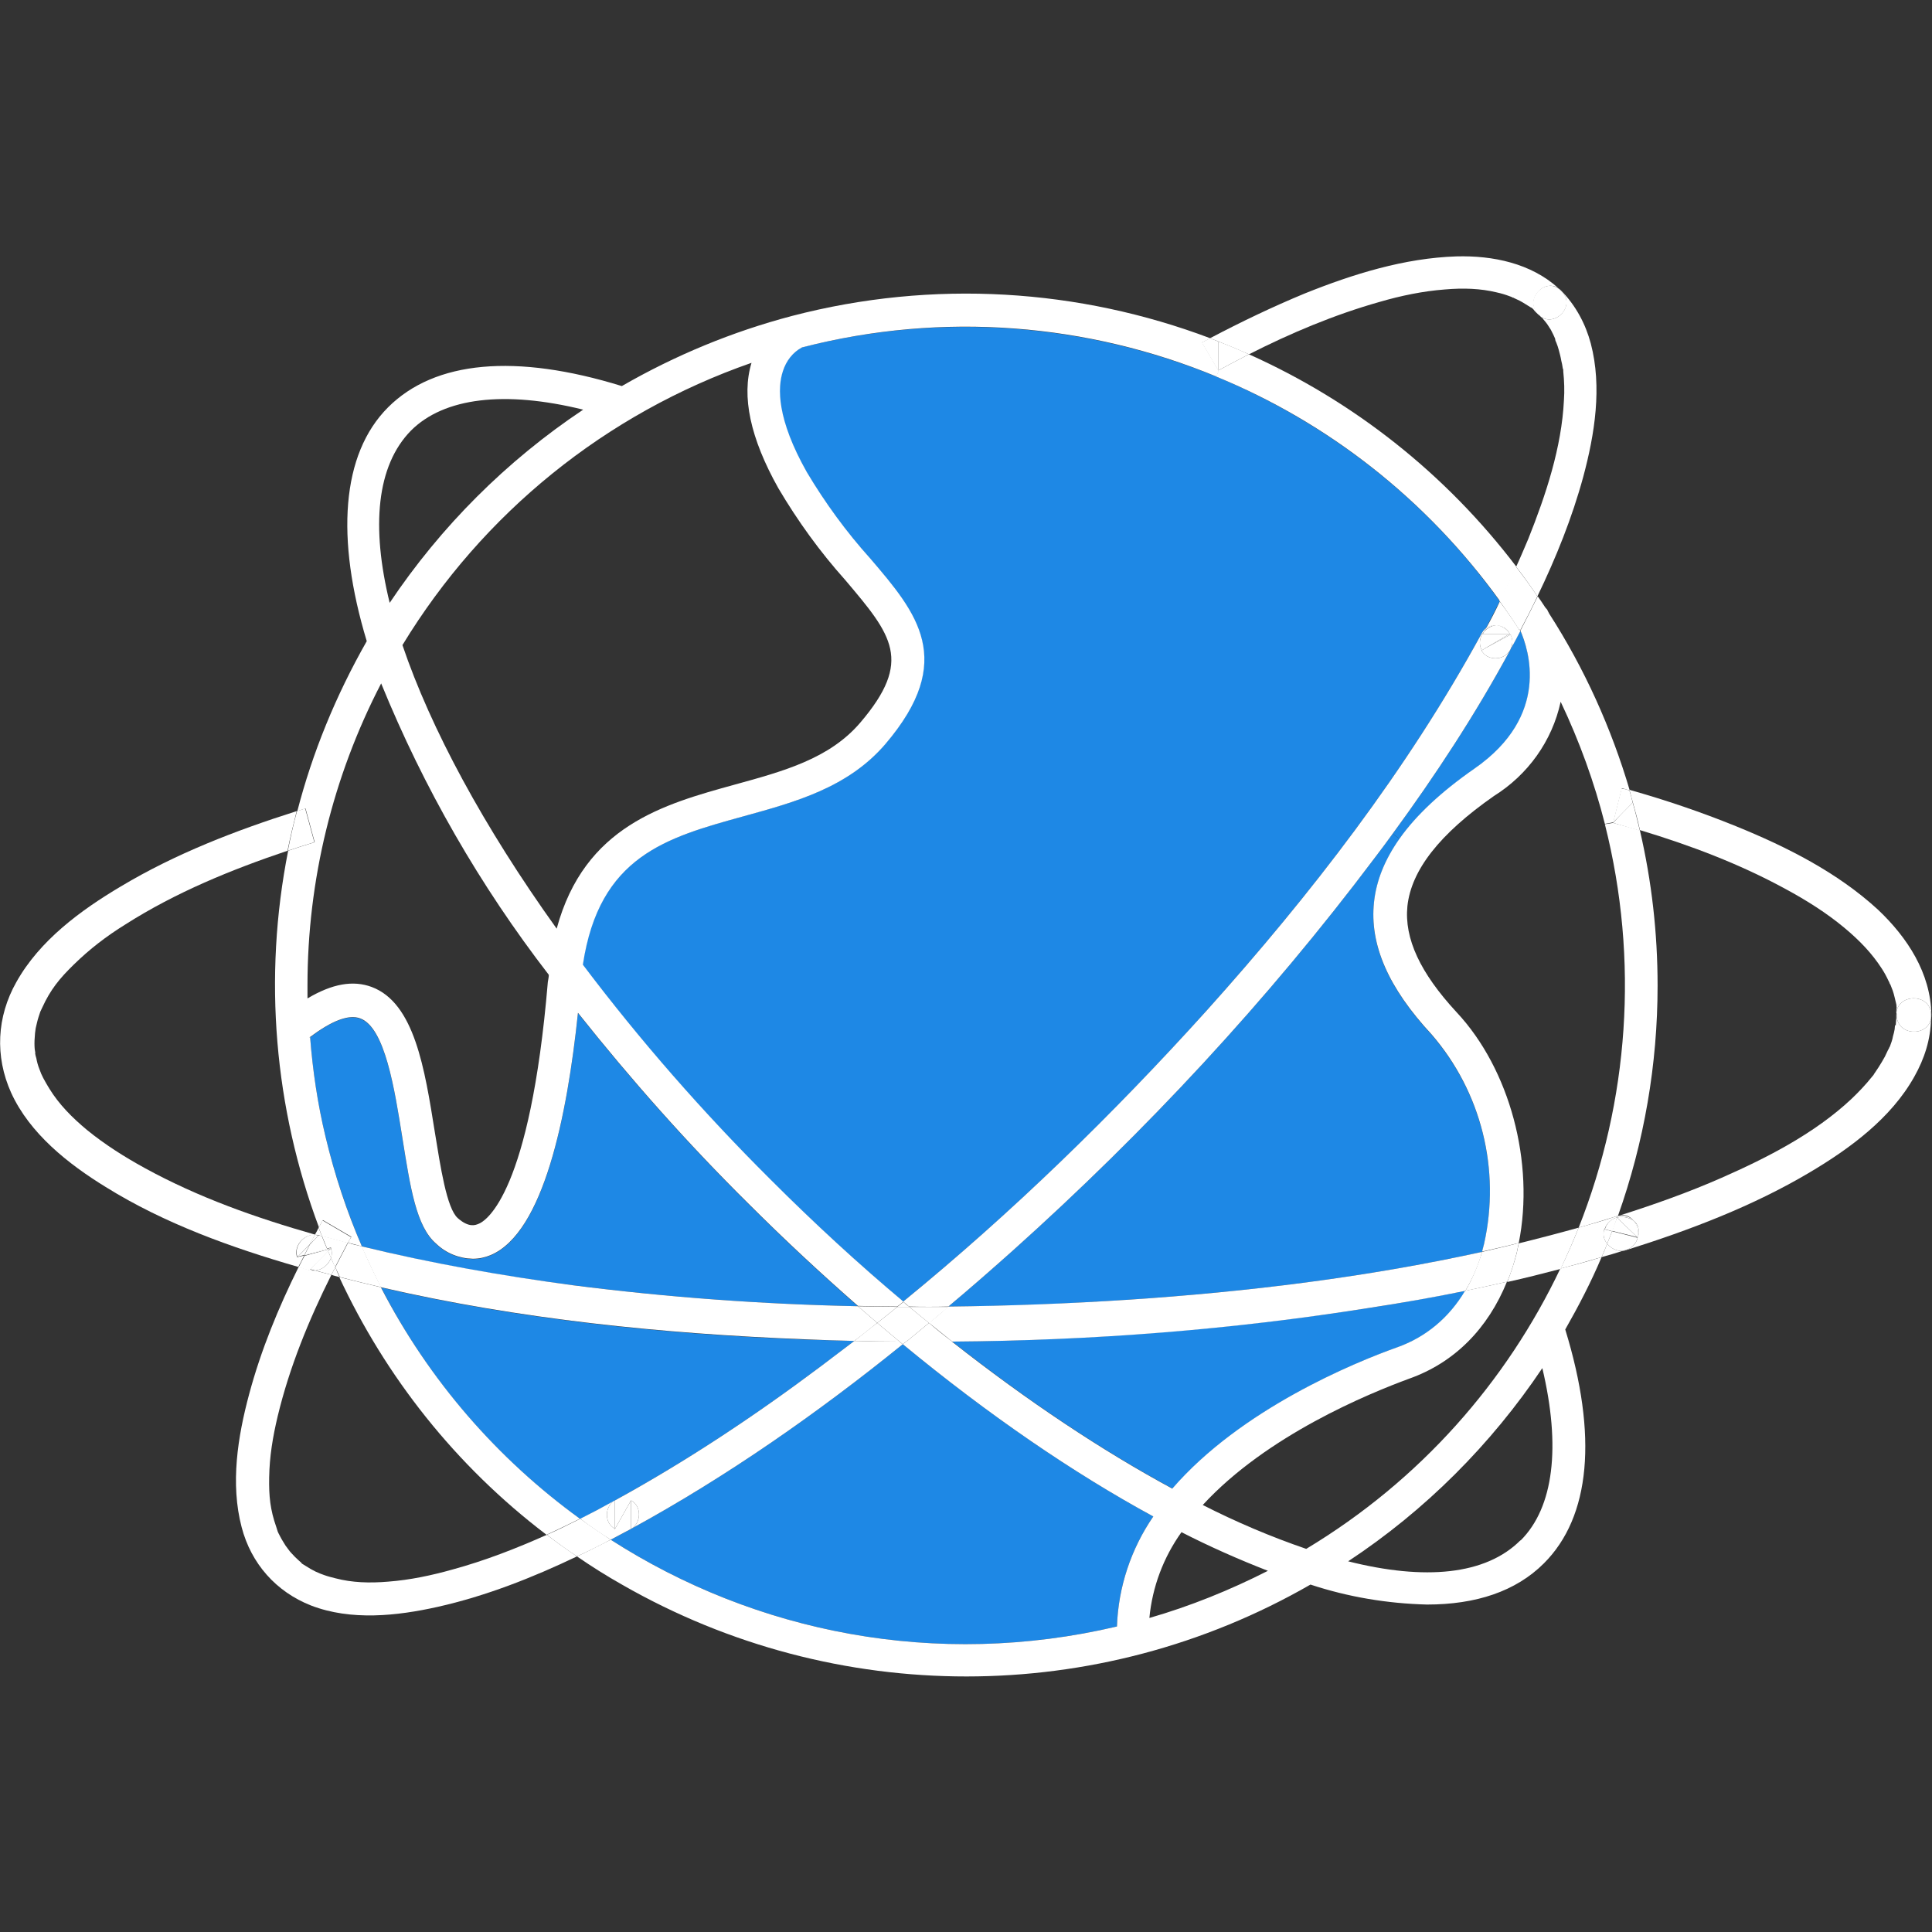<?xml version="1.0" encoding="utf-8"?>
<!-- Generator: Adobe Illustrator 21.1.0, SVG Export Plug-In . SVG Version: 6.00 Build 0)  -->
<svg version="1.1" id="Layer_1" xmlns="http://www.w3.org/2000/svg" xmlns:xlink="http://www.w3.org/1999/xlink" x="0px" y="0px"
	 viewBox="0 0 590 590" style="enable-background:new 0 0 590 590;" xml:space="preserve">
<rect x="0" y="0" width="590" height="590" fill="#333333" stroke="none"/>
<style type="text/css">
	.st0{fill:#1E88E5;}
	.st1{fill:#FFFFFF;}
</style>
<g id="XMLID_1_">
	<g>
		<path class="st0" d="M425.3,254.6c13.1-17.9,25.3-36.5,35.9-56.1c0.1-0.2,0.2-0.4,0.3-0.6c0,0,0,0,0,0c0.9-1.7,1.8-3.4,2.8-5.2
			c2.6,5.7,9.3,25.9-14,42.1c-10.2,7.1-17.8,14.2-22.9,21.4L425.3,254.6z"/>
		<path class="st0" d="M437.2,316c15.2,17.6,21.1,41.3,16,64c-0.2,0.8-0.4,1.5-0.6,2.3c-35.4,7.8-71.7,12.2-107.8,14.6
			c-18.3,1.2-36.8,2-55.2,2.1c6.7-5.6,13.2-11.3,19.7-17.1c40.5-36.3,77.8-76.4,110.5-119.9c1.8-2.4,3.7-4.9,5.5-7.4l2.1,1.6
			c-4.5,6.4-7.1,12.8-7.8,19.4C418.2,288.6,424,301.8,437.2,316z"/>
		<path class="st0" d="M447.5,394.2c-4.9,8.2-11.9,14.1-20.6,17.2c-13.2,4.7-47.8,18.9-68.8,43.2c-21.3-11.5-44.2-26.7-67.3-44.9
			c42.7-0.4,85.3-3.7,127.4-10.3C428,397.9,437.8,396.1,447.5,394.2z"/>
		<path class="st0" d="M352.2,463.1c-6.8,9.9-10.7,21.6-11.1,33.6c-55.2,13-110.4,1.9-154.6-26.5c2.1-1.1,4.2-2.2,6.2-3.3
			c29.3-16,56.9-35.3,83-56.4C302,432.2,327.9,449.9,352.2,463.1z"/>
		<path class="st0" d="M260.9,409.5c-3.4,2.6-6.8,5.2-10.3,7.8c-20,15-40.9,28.9-62.8,40.9c-0.2,0.1-0.3,0.2-0.4,0.3
			c-3.4,1.8-6.8,3.6-10.2,5.4c-25.1-18.2-46.2-42.2-60.8-70.7c42.4,9.8,86.1,14.2,129.5,15.9C250.8,409.2,255.8,409.4,260.9,409.5z"
			/>
		<path class="st0" d="M228.5,367.6c11.1,11.1,22.3,21.5,33.5,31.3c-29.1-0.6-58.1-2.7-86.9-6.4c-21.7-2.8-43.4-6.6-64.6-11.9
			c-4.6-10.7-8.3-21.9-11.1-33.5c-2.4-10-3.9-20.1-4.7-30.3c6.6-5.1,11.8-7,15.3-5.7c7.6,2.8,10.5,21.6,12.9,36.6s4.2,27,10.3,32.2
			c3,2.9,7,4.5,11.2,4.6c1.9,0,3.7-0.4,5.4-1.1c16.2-6.8,23.4-42.4,26.7-74C192.7,329.8,210,349.3,228.5,367.6z"/>
		<path class="st0" d="M458,183.6c-1.4,2.8-2.8,5.5-4.2,8.2c-0.5,0.4-0.9,0.9-1.3,1.6c-22.8,41.8-52.3,79.9-84,115.2
			c-28.6,31.8-59.5,61.8-92.7,88.9c-13.6-11.5-27.3-24-40.6-37.3c-20.6-20.5-39.8-42.4-57.3-65.6c5-33.2,25.5-38.8,49-45.3
			c16-4.4,32-8.8,43.4-22.1c21.8-25.6,9.6-40-4.6-56.6c-7.3-8.1-13.8-17-19.4-26.4c-9.2-16.3-9-25.8-7.3-30.9c1-3.1,3-5.7,5.8-7.2
			c43.1-11,87.4-7.2,126.6,8.9C405.4,129.1,435.7,152.5,458,183.6z"/>
		<path class="st1" d="M589.7,309.9c0,0.4,0,0.8,0,1.2c-1.1,5.6-10.4,5.3-10.5-1.1c0-0.2,0-0.5-0.1-0.7
			C579.8,303.2,589.7,303.4,589.7,309.9z"/>
		<path class="st1" d="M589.8,309.8c0,0.5,0,0.9-0.1,1.3c0-0.4,0-0.8,0-1.2c0-6.5-9.9-6.7-10.6-0.6c0-0.6,0-1.1,0.1-1.6
			c0-0.2-0.1-0.5-0.1-0.8c0,0.1,0,0.2,0.1,0.3c0-0.1,0-0.2-0.1-0.5c-0.4-1.5-0.6-2.8-1.1-4.2c-0.2-0.6-0.5-1.2-0.7-1.8
			c-0.1-0.2-0.1-0.3-0.1-0.3c0,0.1,0.1,0.4-0.1,0c-0.1-0.3-0.2-0.6-0.4-0.9c-0.6-1.3-1.3-2.6-2.1-3.8c-2.9-4.5-6.7-8.5-11.4-12.4
			c-5.4-4.5-11.6-8.4-17.9-11.8c-14.1-7.7-29.2-13.4-44.5-18c-0.6-2.9-1.4-5.7-2.2-8.6c-0.3-1.2-0.7-2.4-1-3.7
			c11,3.1,21.9,6.8,32.5,11.1c15.5,6.3,31,14.1,43.4,25.5C582.5,286.3,589.6,297.2,589.8,309.8z"/>
		<path class="st1" d="M579.1,306.8c0.1,0.2,0.1,0.4,0.1,0.5c0-0.1,0-0.2-0.1-0.3v0C579.1,306.9,579.1,306.8,579.1,306.8z"/>
		<path class="st1" d="M500.8,253.6c3.6,15.5,5.4,31.3,5.4,47.4c0,24-4.1,47.8-12.1,70.3c-0.1,0-0.2,0.1-0.4,0.1
			c-3.9,1.2-7.7,2.4-11.6,3.5c15.3-38.6,18.5-81.7,8-123.2l2.5-0.4C495.3,252,498.1,252.8,500.8,253.6z"/>
		<path class="st1" d="M578.9,313.2c0,0.5,0.1-0.9,0.1-1.2c0.1-0.7,0.1-1.3,0.1-1.9c0-0.3,0-0.5,0-0.8c0,0.2,0,0.5,0.1,0.7
			c0.1,6.4,9.4,6.7,10.5,1.1c-0.1,6.3-2,12.2-5.1,17.7c-7.1,12.7-19.6,21.9-31.9,29.2c-17.5,10.4-36.8,17.7-56.2,23.8
			c-0.3,0.1-0.7,0.2-1,0.2c0.3-0.1,0.7-0.2,1-0.3c2.1-0.6,3.2-2.1,3.6-3.7l0.1,0c0,0-0.1,0-0.1-0.1c0,0,0,0,0-0.1l0.1,0
			c0.7-2.2,0-4-1.4-5.1c-0.9-1.1-2.2-1.8-3.9-1.6c10.4-3.3,20.8-7,30.8-11.4c14.1-6.2,28.5-13.6,39.7-24.1c2.2-2.1,4.4-4.4,6.3-6.8
			c0.3-0.3,0.5-0.6,0.7-0.9c-0.5,0.6,0-0.1,0.1-0.2c0.4-0.6,0.8-1.2,1.2-1.8c0.7-1.1,1.3-2.1,1.9-3.2c0.3-0.7,0.7-1.4,1-2.1
			c0.1-0.1,0.3-0.5,0.4-0.8c0,0,0-0.1,0.1-0.1c0.4-1.1,0.8-2.1,1-3.3c0.2-0.7,0.4-1.4,0.5-2.1c0-0.3,0.1-1.3,0.2-1.3
			C578.9,313.1,578.9,313.1,578.9,313.2z"/>
		<path class="st1" d="M500.1,377.9c0.4-1.8-0.1-3.7-1.3-5.1c1.4,1.1,2.2,2.9,1.4,5.1L500.1,377.9z"/>
		<path class="st1" d="M498.9,372.8c1.2,1.3,1.6,3.3,1.3,5.1l-0.1,0c-2.1-2-4.1-3.9-6.2-6c0,0,0-0.1,0-0.1
			C495.6,371.4,497.5,371.8,498.9,372.8z"/>
		<path class="st1" d="M500.1,377.9C500.1,377.9,500.1,377.9,500.1,377.9c0,0-0.1,0-0.1,0L500.1,377.9z"/>
		<path class="st1" d="M500.1,377.9C500.1,378,500.1,378,500.1,377.9l-7.8-1.9c0,0,0,0,0,0l7.7,1.9
			C500.1,377.9,500.1,377.9,500.1,377.9z"/>
		<path class="st1" d="M492.3,376l7.8,2c-0.4,1.6-1.5,3.1-3.6,3.7c-0.3,0.1-0.7,0.2-1,0.3c-1.8,0.1-3.6-0.8-4.7-2.2
			C491.3,378.6,491.8,377.3,492.3,376z"/>
		<path class="st1" d="M500,377.8l-7.7-1.9c0.5-1.4,1-2.7,1.5-4.1C495.9,373.9,498,375.9,500,377.8z"/>
		<path class="st1" d="M498.6,245.1c0.8,2.8,1.5,5.7,2.2,8.6c-2.7-0.8-5.5-1.6-8.2-2.4C494.6,249.1,496.6,247.1,498.6,245.1z"/>
		<path class="st1" d="M497.6,241.4c0.4,1.2,0.7,2.4,1,3.7l-6,6.1l2.6-10.4C496,240.9,496.8,241.1,497.6,241.4z"/>
		<path class="st1" d="M490.1,251.6c-3.2-12.6-7.7-25.1-13.5-37.3c-2.6,12-10,22.3-20.4,28.8c-16.6,11.6-25.2,22.6-26.4,33.6
			c-1,9.9,3.9,20.4,15,32.4c16.3,17.4,23.9,46,19,70.5c-3.7,0.9-7.5,1.8-11.2,2.6c0.2-0.7,0.4-1.5,0.6-2.3c5.1-22.7-0.8-46.4-16-64
			c-13.2-14.2-19-27.4-17.6-40.4c0.7-6.6,3.3-13,7.8-19.4c5.1-7.2,12.7-14.3,22.9-21.4c23.3-16.2,16.5-36.4,14-42.1
			c1.8-3.5,3.6-7,5.3-10.5c0.8,1.1,1.5,2.2,2.3,3.4c0.2,0.2,0.4,0.5,0.6,0.7c0,0,0.2,0.5,0.6,1.2c10.8,16.8,19,35,24.6,54
			c-0.8-0.2-1.6-0.5-2.4-0.7l-2.6,10.4l6-6.1c-2,2.1-4,4.1-6,6.1L490.1,251.6z"/>
		<path class="st1" d="M495,371.2c1.6-0.1,3,0.6,3.9,1.6c-1.3-1-3.2-1.4-5-1c0-0.1,0.1-0.2,0.1-0.3
			C494.3,371.4,494.7,371.3,495,371.2z"/>
		<path class="st1" d="M490.8,379.8c1.1,1.4,2.9,2.3,4.7,2.2c-2.1,0.7-4.2,1.3-6.4,1.9C489.7,382.6,490.3,381.2,490.8,379.8z"/>
		<path class="st1" d="M495,371.2c-0.3,0.1-0.7,0.2-1,0.3c0,0,0-0.1,0.1-0.2C494.4,371.2,494.7,371.2,495,371.2z"/>
		<path class="st1" d="M493.6,371.6c0.1,0,0.3-0.1,0.4-0.1c0,0.1-0.1,0.2-0.1,0.3c0,0-0.1,0-0.1,0
			C493.7,371.7,493.7,371.7,493.6,371.6z"/>
		<path class="st1" d="M493.9,371.8c0,0,0,0.1,0,0.1c0,0,0,0-0.1-0.1C493.8,371.8,493.9,371.8,493.9,371.8z"/>
		<path class="st1" d="M493.8,371.8C493.8,371.8,493.8,371.8,493.8,371.8c-0.4,1.5-0.9,2.8-1.4,4.2l-2.3-0.6
			C490.7,373.4,492.1,372.2,493.8,371.8z"/>
		<path class="st1" d="M489.9,375.4l2.4,0.6c-0.5,1.3-1,2.6-1.5,3.8C489.8,378.6,489.4,377,489.9,375.4z"/>
		<path class="st1" d="M482.1,374.9c3.9-1.1,7.8-2.2,11.6-3.5c0.1,0,0.2-0.1,0.4-0.1c0,0.1,0,0.1-0.1,0.2c-0.1,0-0.3,0.1-0.4,0.1
			c0.1,0.1,0.1,0.1,0.2,0.2c-1.6,0.4-3.1,1.6-3.8,3.6l2.3,0.6c0,0,0,0,0,0l-2.4-0.6c-0.5,1.6-0.1,3.2,0.9,4.4
			c-0.5,1.4-1.1,2.7-1.7,4.1c-4.1,1.2-8.3,2.4-12.5,3.5C478.6,383.3,480.4,379.1,482.1,374.9z"/>
		<path class="st1" d="M489.1,383.9c-3.2,7.6-7,14.9-11.1,22.1c10,32.5,7.7,57.2-6.5,71.4c-8.6,8.6-20.8,12.6-35.7,12.6
			c-12.1-0.3-24.1-2.3-35.6-6.1c-65,37.4-145,37.4-210.1,0.1c-4.8-2.7-9.4-5.6-13.9-8.7c3.5-1.6,6.9-3.4,10.3-5.1
			c44.2,28.4,99.4,39.5,154.6,26.5c0.4-12,4.3-23.7,11.1-33.6c-24.3-13.2-50.2-30.9-76.5-52.6c0.3-0.3,0.7-0.5,1-0.8
			c4.7,0,9.4,0,14,0c23.1,18.2,46,33.4,67.3,44.9c21-24.3,55.6-38.5,68.8-43.2c8.7-3.1,15.8-9.1,20.6-17.2c4.3-0.9,8.6-1.8,12.8-2.8
			c-5.8,14.3-16,24.7-29.8,29.6c-12.5,4.6-43.5,17.3-63.1,38.6c10.2,5.2,20.8,9.7,31.6,13.4c34.9-21,61.2-51.1,77.6-85.6
			C480.8,386.3,485,385.2,489.1,383.9z M464.4,470.4c10.1-10.1,12.3-28.6,6.6-52.6c-15.7,23.4-35.8,43.5-59.3,59
			c23.4,5.9,42,4.2,52.6-6.4H464.4z M351,494.1c12.5-3.6,24.6-8.5,36.2-14.4c-9-3.5-17.8-7.4-26.4-11.8
			C355.3,475.6,351.9,484.6,351,494.1z"/>
		<path class="st1" d="M476.9,89c4.4,4.3-1.8,10.9-6.4,7.7c-0.2-0.3-0.5-0.6-0.8-0.8c-4.3-4.3,1.6-10.8,6.1-7.9
			C476.2,88.3,476.6,88.7,476.9,89z"/>
		<path class="st1" d="M482.1,374.9c-1.7,4.2-3.5,8.4-5.5,12.6c-5.4,1.4-10.8,2.8-16.3,4c1.1-2.8,2.1-5.8,2.9-8.9
			c0.2-0.9,0.4-1.9,0.6-2.9C469.9,378.2,476,376.6,482.1,374.9z"/>
		<path class="st1" d="M471.8,98.1C471.8,98.1,471.8,98.1,471.8,98.1C471.7,98,471.8,98,471.8,98.1z M470.5,96.7
			c4.6,3.2,10.7-3.4,6.4-7.7c-0.3-0.3-0.7-0.7-1-1c0.3,0.2,0.6,0.5,0.9,0.8c4.4,4.5,7.4,10.1,9,16.1c3.5,13.3,1.2,27.7-2.3,40.7
			c-3.4,12.5-8.3,24.7-14,36.5c-2.1-3.1-4.2-6.1-6.5-9c1.3-2.8,2.5-5.7,3.7-8.5c5.4-13.5,10.2-28,10.9-42.4c0.2-2.9,0.1-5.8-0.2-8.7
			c0-0.4,0-0.7-0.1-1.1c0,0.8-0.1-0.1-0.1-0.2c-0.1-0.6-0.2-1.3-0.4-2c-0.2-1.2-0.5-2.3-0.8-3.4c-0.2-0.7-0.4-1.4-0.7-2.1
			c-0.1-0.2-0.4-0.9-0.4-1.1c0,0,0,0.1,0.1,0.1c-0.4-1.1-0.9-2-1.4-3c-0.3-0.5-0.7-1.1-1.1-1.7c-0.1-0.1-0.5-0.7-0.7-0.9
			c0,0-0.7-0.8-0.8-1C470.9,97.1,470.7,96.9,470.5,96.7z"/>
		<path class="st1" d="M471.8,98.1C471.8,98.1,471.8,98.1,471.8,98.1C471.8,98,471.7,98,471.8,98.1z"/>
		<path class="st1" d="M467.9,94.2C467.9,94.2,467.9,94.2,467.9,94.2C467.9,94.2,467.9,94.2,467.9,94.2z"/>
		<path class="st1" d="M469.5,182.1c-1.7,3.6-3.5,7.1-5.3,10.5c-0.1-0.1-0.1-0.2-0.2-0.4l-0.1,0.1c-1.9-3-3.9-5.9-6-8.8
			c1.8-3.5,3.4-7,5-10.5C465.3,176.1,467.5,179.1,469.5,182.1z"/>
		<path class="st1" d="M463.8,379.6c-0.2,1-0.4,1.9-0.6,2.9c-0.8,3.1-1.7,6.1-2.9,8.9c-4.3,1-8.5,1.9-12.8,2.8
			c2.1-3.6,3.8-7.6,5.1-11.9C456.3,381.4,460.1,380.6,463.8,379.6z"/>
		<path class="st1" d="M464,192.4l0.1-0.1c0,0.1,0.1,0.2,0.2,0.4c-0.9,1.7-1.8,3.5-2.8,5.2c0.6-1.5,0.4-2.9-0.2-4l0.2-0.1
			c-0.1,0-0.2,0-0.3,0c0-0.1-0.1-0.1-0.1-0.2c-0.9-1.9-2.5-2.6-4.1-2.6c-1.1-0.1-2.3,0.1-3.2,0.9c1.5-2.7,2.9-5.4,4.2-8.2
			C460.1,186.5,462.1,189.4,464,192.4z"/>
		<path class="st1" d="M462,90.8c0,0,0.1,0,0.1,0.1C462.1,90.9,462,90.9,462,90.8z M462,90.9c-0.3-0.2-0.6-0.3-0.9-0.4
			c-1.3-0.5-2.6-0.9-4-1.2c-4.9-1.2-10.2-1.4-15.9-0.9c-6.6,0.5-13.4,1.9-19.9,3.8c-13.8,3.9-27.1,9.5-39.9,16
			c-3.1-1.4-6.2-2.7-9.3-3.9c-0.9-0.4-1.8-0.7-2.6-1c9.5-5,19.1-9.6,29-13.7c14.7-5.9,30.4-10.8,46.3-11.3
			c11.1-0.3,22.7,2.1,31.1,9.7c-4.5-2.9-10.4,3.6-6.1,7.9c0.2,0.2,0.5,0.5,0.8,0.8c-0.3-0.2-0.5-0.4-0.8-0.6c-0.5-0.5-1.1-1-1.5-1.6
			c-0.2-0.2-0.4-0.4-0.7-0.6c0.1,0.1,0.2,0.2,0.3,0.2c-0.1-0.1-0.3-0.2-0.4-0.2c-1.2-0.7-2.3-1.5-3.5-2.1c-0.6-0.3-1.1-0.5-1.7-0.8
			c0,0-0.1,0-0.1-0.1c0,0,0,0,0,0c0,0,0,0,0,0c0,0,0,0,0,0v0C462.2,90.9,462.1,90.9,462,90.9z"/>
		<path class="st1" d="M462.2,90.9C462.1,90.9,462.1,90.9,462.2,90.9C462.1,90.9,462.2,90.9,462.2,90.9z"/>
		<path class="st1" d="M462.1,90.9c-0.1,0-0.1-0.1-0.1-0.1C462,90.9,462.1,90.9,462.1,90.9z"/>
		<path class="st1" d="M461.2,193.7c0,0,0.1,0.1,0.1,0.1l-7.8,4.2l7.3-4.3C460.9,193.7,461.1,193.7,461.2,193.7z"/>
		<path class="st1" d="M461.2,193.7c-0.1,0-0.3,0-0.4,0l0.3-0.2C461.1,193.6,461.2,193.6,461.2,193.7z"/>
		<path class="st1" d="M461.1,193.5l-0.3,0.2c-2.7,0-5.3,0-8,0c0.2-0.3,0.3-0.6,0.5-0.9c1-1.1,2.4-1.8,3.8-1.9
			C458.6,191.1,460.2,192.1,461.1,193.5z"/>
		<path class="st1" d="M460.8,193.7l-7.3,4.3l-1,0.6c-1.1-2.2-0.5-4.3,0.8-5.8c-0.2,0.3-0.3,0.6-0.5,0.9
			C455.5,193.7,458.1,193.7,460.8,193.7z"/>
		<path class="st1" d="M463.1,173.1c-1.6,3.5-3.3,7-5,10.5c-22.4-31.1-52.6-54.6-86.7-68.6l0.7-1.7v-0.2c3.1-1.7,6.2-3.3,9.3-4.9
			C413.1,122.4,441.3,144.4,463.1,173.1z"/>
		<path class="st1" d="M457,190.9c1.6-0.1,3.1,0.7,4.1,2.6C460.2,192.1,458.6,191.1,457,190.9z"/>
		<path class="st1" d="M453.8,191.8c1-0.8,2.1-1,3.2-0.9c-1.4,0.1-2.8,0.8-3.8,1.9C453.5,192.5,453.6,192.2,453.8,191.8z"/>
		<path class="st1" d="M452.5,198.6l1-0.6L452.5,198.6C452.5,198.6,452.5,198.6,452.5,198.6z"/>
		<path class="st1" d="M461.1,198.6c-1.8,3.2-7,3.3-8.7,0l0.1,0c0,0,0,0,0,0l1-0.6l7.8-4.2c0.6,1.1,0.8,2.5,0.2,4c0,0,0,0,0,0
			C461.4,198.1,461.2,198.4,461.1,198.6z"/>
		<path class="st1" d="M461.2,198.5c-10.6,19.6-22.8,38.2-35.9,56.1c-1.8,2.5-3.6,4.9-5.5,7.4c-32.7,43.5-70,83.6-110.5,119.9
			c-6.5,5.8-13,11.5-19.7,17.1c-4,0.1-8,0.1-12,0c-0.6-0.5-1.2-1-1.8-1.5c33.2-27.1,64.1-57.2,92.7-88.9
			c31.7-35.3,61.2-73.4,84-115.2c0.4-0.7,0.8-1.2,1.3-1.6c-0.2,0.3-0.3,0.6-0.5,1c-1.3,1.4-1.9,3.6-0.8,5.8l-0.1,0
			c1.7,3.3,6.9,3.2,8.7,0c0.1-0.2,0.3-0.5,0.4-0.7C461.4,198.1,461.3,198.3,461.2,198.5z"/>
		<path class="st1" d="M452.6,382.3c-1.2,4.4-3,8.3-5.1,11.9c-9.7,2-19.5,3.7-29.3,5.2c-42.1,6.7-84.8,10-127.4,10.3
			c-2.4-1.9-4.7-3.8-7.1-5.7c2-1.6,4-3.3,5.9-5c18.4-0.2,36.8-0.9,55.2-2.1C380.9,394.5,417.1,390.1,452.6,382.3z"/>
		<path class="st1" d="M381.4,108.2c-3.1,1.6-6.2,3.2-9.3,4.9c0-2.9,0-5.8,0-8.7l0-0.1C375.3,105.5,378.4,106.8,381.4,108.2z"/>
		<path class="st1" d="M372.1,113.3l-5.1-8.7c0.8-0.4,1.7-0.9,2.5-1.3c0.9,0.3,1.8,0.7,2.6,1l0,0.1c0,2.9,0,5.8,0,8.7V113.3z"/>
		<path class="st1" d="M277.7,399.1c4,0,8,0,12,0c-2,1.7-4,3.3-5.9,5C281.7,402.4,279.7,400.8,277.7,399.1z"/>
		<path class="st1" d="M290.8,409.7c-4.7,0-9.4,0-14,0c2.3-1.9,4.6-3.8,6.9-5.7C286,406,288.4,407.9,290.8,409.7z"/>
		<path class="st1" d="M283.7,404c-2.3,1.9-4.6,3.8-6.9,5.7c-0.7,0-1.4,0-2.1,0c-2.3-1.9-4.5-3.8-6.8-5.7c2-1.6,4.1-3.2,6.1-4.9
			c1.2,0,2.5,0,3.7,0C279.7,400.8,281.7,402.4,283.7,404z"/>
		<path class="st1" d="M277.7,399.1c-1.2,0-2.5,0-3.7,0c0.6-0.5,1.3-1,1.9-1.5C276.4,398.1,277,398.6,277.7,399.1z"/>
		<path class="st1" d="M276.7,409.7c-0.3,0.3-0.7,0.5-1,0.8c-0.3-0.3-0.7-0.5-1-0.8C275.4,409.7,276,409.7,276.7,409.7z"/>
		<path class="st1" d="M274,399.1c-2,1.7-4.1,3.3-6.1,4.9c-2-1.7-3.9-3.4-5.9-5.1C266,399,270,399,274,399.1z"/>
		<path class="st1" d="M267.9,404c2.3,1.9,4.5,3.8,6.8,5.7c-4.6,0-9.2-0.1-13.8-0.2C263.2,407.7,265.5,405.8,267.9,404z"/>
		<path class="st1" d="M262,398.9c2,1.7,3.9,3.4,5.9,5.1c-2.3,1.8-4.6,3.7-7,5.5c-5-0.1-10-0.3-15.1-0.5
			c-43.4-1.7-87.1-6.1-129.5-15.9c-2.1-4.1-4-8.2-5.9-12.5c21.3,5.2,42.9,9,64.6,11.9C203.9,396.2,232.9,398.3,262,398.9z"/>
		<path class="st1" d="M192.7,458.2c3.3,1.7,3.2,6.9,0,8.7C192.7,464,192.7,461.1,192.7,458.2z"/>
		<path class="st1" d="M187.8,458.2c21.9-12,42.8-25.9,62.8-40.9c3.4-2.6,6.9-5.2,10.3-7.8c4.6,0.1,9.2,0.2,13.8,0.2
			c0.3,0.3,0.7,0.6,1,0.8c-26.1,21.1-53.7,40.4-83,56.4c3.2-1.8,3.3-7,0-8.7l-4.9,8.7c0,0-0.1,0-0.1,0c0-2.9,0-5.7,0-8.5
			c-0.1,0.1-0.2,0.1-0.3,0.2C187.5,458.4,187.6,458.3,187.8,458.2z"/>
		<path class="st1" d="M192.7,458.2l-4.9,8.7c0,0,0,0,0,0L192.7,458.2z"/>
		<path class="st1" d="M192.7,466.9c-2.1,1.1-4.1,2.2-6.2,3.3c-3.2-2-6.3-4.1-9.3-6.4c3.4-1.7,6.8-3.5,10.2-5.4
			c-2.8,2-2.8,6.7,0.3,8.4c0,0.1,0,0.1,0,0.2l0.1-0.1c0,0,0,0,0,0l4.9-8.7C192.7,461.1,192.7,464,192.7,466.9z"/>
		<path class="st1" d="M187.7,458.3c0,2.9,0,5.7,0,8.5c-3.1-1.7-3.1-6.4-0.3-8.4C187.5,458.4,187.6,458.4,187.7,458.3z"/>
		<path class="st1" d="M186.5,470.2c-3.4,1.8-6.8,3.5-10.3,5.1c-3.2-2.1-6.2-4.3-9.2-6.6c3.4-1.5,6.8-3.2,10.2-4.9
			C180.2,466,183.3,468.1,186.5,470.2z"/>
		<path class="st1" d="M116.3,393.1c14.7,28.5,35.7,52.5,60.8,70.7c-3.4,1.7-6.8,3.3-10.2,4.9c-27.9-21.2-49.2-48.4-63.3-78.7
			C107.9,391.1,112.1,392.1,116.3,393.1z"/>
		<path class="st1" d="M92.2,477.5C92.2,477.5,92.2,477.4,92.2,477.5c0.3,0.2,0.8,0.5,1.3,0.8c0.9,0.6,1.8,1.1,2.8,1.6
			c1.6,0.7,1.3,0.6,2.7,1.1c1.1,0.4,2.3,0.7,3.5,1c5,1.3,10.3,1.5,16.1,1c6.6-0.5,13.2-1.9,19.6-3.7c9.9-2.7,19.4-6.4,28.8-10.6
			c3,2.3,6.1,4.5,9.2,6.6c-13.6,6.5-27.8,12.1-42.5,15.4c-12.5,2.8-26.5,4.3-38.7-0.4c-10.7-4.2-18.3-12.8-21.2-23.9
			c-3.5-13.3-1.2-27.7,2.3-40.7c3.6-13.4,8.9-26.3,15.1-38.8c1.1,0.3,2.3,0.7,3.4,1c0.6,0.1,1.1,0.2,1.7,0.1
			c1.6,0.5,3.3,0.9,4.9,1.3c-6.9,13.8-12.8,28.2-16.4,43.2c-1.5,6.3-2.5,12.3-2.6,18.7c-0.1,5.7,0.3,9.8,2.2,15.2
			c0.5,1.5,0.2,1,1.1,2.7c0.5,1,1.1,1.9,1.7,2.9c0.2,0.2,1,1.4,0.9,1.2c0.2,0.3,0.5,0.7,0.8,1c0.8,0.9,1.5,1.6,2.4,2.4
			c0.1,0.1,0.6,0.5,0.8,0.7c0,0-0.1-0.1-0.1-0.1C92.1,477.4,92.2,477.5,92.2,477.5z"/>
		<path class="st1" d="M110.5,380.6c1.8,4.2,3.8,8.4,5.9,12.5c-4.2-1-8.4-2-12.6-3.1c-0.5-1-0.9-2-1.4-3c1.3-2.5,2.6-5,3.9-7.5
			C107.6,380,109.1,380.3,110.5,380.6z"/>
		<path class="st1" d="M116.4,208.7c-14.8,28.5-22.5,60.2-22.5,92.2c0,1.4,0,2.7,0,4c7.6-4.5,13.9-5.6,19.6-3.5
			c13.1,4.9,16.2,25,19.3,44.4c1.7,10.4,3.6,23.2,7,26.2c3.4,3,5.4,2.1,6.2,1.8c2.6-0.9,15.9-9.7,21.3-73.9c0.1-0.8,0.3-1.4,0.3-2.2
			C146.6,270.5,129.4,240.6,116.4,208.7z M99.4,347.1c2.8,11.7,6.5,22.9,11.1,33.5c-1.4-0.4-2.8-0.7-4.2-1.1c0.3-0.6,0.6-1.2,1-1.8
			l-8.7-5.1c-0.4,0.7-0.8,1.4-1.2,2.2c-13.6-36.3-17.1-76.2-9.4-115c2.7-0.9,5.4-1.8,8.1-2.6l-2.8-10.3c-0.8,0.3-1.7,0.5-2.5,0.8
			c4.6-17.8,11.7-35.2,21.2-51.9c-9.5-31.4-7.8-57.1,6.5-71.4s39-16.5,71.4-6.5c16.3-9.4,33.7-16.6,51.9-21.4
			c43.3-11.3,87.8-8.3,127.8,6.8c-0.8,0.4-1.7,0.9-2.5,1.3l5.1,8.7l-0.7,1.7c-39.2-16.2-83.5-20-126.6-8.9c-2.8,1.5-4.8,4.1-5.8,7.2
			c-1.7,5.1-1.9,14.6,7.3,30.9c5.6,9.4,12.1,18.3,19.4,26.4c14.2,16.6,26.4,31,4.6,56.6c-11.4,13.3-27.4,17.7-43.4,22.1
			c-23.5,6.5-44,12.1-49,45.3c17.5,23.2,36.7,45.1,57.3,65.6c13.4,13.4,27,25.9,40.6,37.3c-0.6,0.5-1.2,1-1.9,1.5c-4,0-8-0.1-12-0.2
			c-11.2-9.8-22.4-20.2-33.5-31.3c-18.5-18.3-35.8-37.8-52-58.2c-3.3,31.6-10.5,67.2-26.7,74c-1.7,0.7-3.5,1.1-5.4,1.1
			c-4.2-0.1-8.2-1.7-11.2-4.6c-6.1-5.2-7.9-17.2-10.3-32.2s-5.3-33.8-12.9-36.6c-3.5-1.3-8.7,0.7-15.3,5.7c0,0,0-0.1,0-0.1l-0.2,0.3
			c0.1,0,0.1-0.1,0.2-0.2C95.5,327,97,337.1,99.4,347.1z M262.7,220.7c16.2-19,9.7-26.7-4.6-43.6c-7.7-8.6-14.5-18-20.4-28
			c-8.6-15.3-11.3-28.1-8.2-38.3c-44.5,15.5-82.1,45.9-106.6,86.2c8.6,25.4,24.8,55.5,47.1,86.6c8.5-31.4,32.7-38,54.4-44
			C239.3,235.5,253.3,231.7,262.7,220.7z M178.1,125.1c-24-5.9-42.5-3.7-52.6,6.4c-10.5,10.7-12.2,29.3-6.5,52.6
			C134.6,160.8,154.7,140.7,178.1,125.1z"/>
		<path class="st1" d="M107.2,377.8c-0.3,0.6-0.6,1.2-1,1.8c-2.6-0.7-5.3-1.4-7.9-2.1c-0.3-0.9-0.7-1.8-1-2.6
			c0.4-0.7,0.8-1.4,1.2-2.2L107.2,377.8z"/>
		<path class="st1" d="M101.1,384.1c0.3-0.9,0.3-1.9,0-2.9l-0.3,0.1c0.1-0.1,0.2-0.2,0.4-0.4l-1.3,0.4c-0.5-1.3-1.1-2.6-1.6-3.9
			c2.6,0.7,5.3,1.4,7.9,2.1c-1.3,2.5-2.6,5-3.9,7.5C101.9,386.1,101.5,385.1,101.1,384.1z"/>
		<path class="st1" d="M103.7,390c-0.8-0.2-1.7-0.4-2.5-0.7c0.4-0.8,0.8-1.5,1.2-2.3C102.8,388,103.2,389,103.7,390z"/>
		<path class="st1" d="M101.2,381c-0.1,0.1-0.2,0.2-0.4,0.4l-0.8,0.2c0-0.1-0.1-0.1-0.1-0.2L101.2,381z"/>
		<path class="st1" d="M101.1,381.3c0.3,1,0.3,2,0,2.9c-0.3-0.7-0.6-1.4-0.9-2.1c0.2-0.2,0.4-0.5,0.7-0.7L101.1,381.3z"/>
		<path class="st1" d="M101.1,384.1c0.4,1,0.8,1.9,1.3,2.9c-0.4,0.8-0.8,1.5-1.2,2.3c-1.6-0.4-3.3-0.9-4.9-1.3
			C98.4,387.8,100.4,386.2,101.1,384.1z"/>
		<path class="st1" d="M101.1,384.1c-0.7,2-2.6,3.7-4.8,3.9c-0.5-0.1-1-0.3-1.6-0.4c1.9-1.9,3.6-3.7,5.5-5.6
			C100.5,382.8,100.8,383.5,101.1,384.1z"/>
		<path class="st1" d="M100.8,381.4c-0.2,0.2-0.4,0.5-0.7,0.7c-0.1-0.1-0.1-0.3-0.2-0.5L100.8,381.4z"/>
		<path class="st1" d="M100,381.6c0.1,0.2,0.1,0.3,0.2,0.5c-1.8,1.9-3.6,3.7-5.5,5.6c0.5,0.1,1.1,0.3,1.6,0.4
			c-0.5,0.1-1.1,0-1.7-0.1c-1.2-0.3-2.3-0.6-3.4-1c0.6-1.2,1.2-2.4,1.8-3.5L100,381.6z"/>
		<path class="st1" d="M100,381.6l-7.1,1.8c0,0,0-0.1,0.1-0.2l6.9-1.9C99.9,381.4,99.9,381.5,100,381.6z"/>
		<path class="st1" d="M97.3,374.9c0.3,0.9,0.7,1.8,1,2.6c-0.3-0.1-0.7-0.2-1-0.3c-0.3-0.1-0.6-0.1-0.9-0.1c-0.1,0-0.2,0-0.2-0.1
			C96.6,376.3,97,375.6,97.3,374.9z"/>
		<path class="st1" d="M97.3,377.3c-0.3-0.1-0.6-0.2-0.9-0.2C96.7,377.1,97,377.1,97.3,377.3c0.3,0,0.7,0.1,1,0.2
			c0.5,1.3,1,2.6,1.6,3.9l-6.9,1.9c0.5-1.1,1.1-2.1,1.6-3.2C95.5,379.1,96.4,378.2,97.3,377.3z"/>
		<path class="st1" d="M96.4,377.1c0.3,0.1,0.6,0.2,0.9,0.2c-0.9,0.9-1.8,1.8-2.7,2.7c0.5-1,1-2,1.6-3C96.3,377,96.3,377,96.4,377.1
			z"/>
		<path class="st1" d="M96.2,377c0.1,0,0.2,0.1,0.2,0.1C96.3,377,96.3,377,96.2,377C96.2,377,96.2,377,96.2,377z"/>
		<path class="st1" d="M90.8,383.8c-1.1-3.4,2-6.8,5.4-6.8c-0.5,1-1,2-1.6,3c-1.2,1.2-2.4,2.5-3.7,3.8L90.8,383.8z"/>
		<path class="st1" d="M93.2,246.9l2.8,10.3c-2.7,0.8-5.4,1.7-8.1,2.6c0.8-4,1.7-8.1,2.8-12.1C91.5,247.4,92.4,247.2,93.2,246.9z"/>
		<path class="st1" d="M94.7,316.7c0,0,0,0.1,0,0.1c-0.1,0.1-0.1,0.1-0.2,0.2L94.7,316.7z"/>
		<path class="st1" d="M94.6,380c-0.5,1.1-1.1,2.1-1.6,3.2l-2.1,0.6C92.2,382.5,93.4,381.3,94.6,380z"/>
		<path class="st1" d="M92.1,477.4C92.2,477.4,92.2,477.5,92.1,477.4c0.1,0.1,0,0-0.1-0.1C92,477.3,92.1,477.4,92.1,477.4
			C92.1,477.4,92.1,477.4,92.1,477.4z"/>
		<path class="st1" d="M90.8,383.9l2.1-0.5c-0.6,1.2-1.2,2.4-1.8,3.5c-20.4-5.9-40.8-13.2-58.8-24.4c-11.4-7-23.2-16.3-28.9-28.8
			c-5-11.1-4.4-23.2,1.6-33.8c7.1-12.7,19.6-21.9,31.9-29.2c16.7-10,35.1-17.1,53.7-23c-1,4-2,8.1-2.8,12.1
			c-17.2,5.8-34.1,12.7-49.5,22.5c-5.8,3.6-10.9,7.5-15.8,12.3c-4.3,4.2-7.1,7.6-9.6,13.1c-0.7,1.5-0.5,0.9-1.1,2.8
			c-0.4,1.2-0.6,2.3-0.9,3.5c0,0.2-0.2,1.3-0.2,1.5c0-0.1,0-0.2,0-0.3c0,0.2,0,0.3,0,0.3c0,0.5-0.1,0.9-0.1,1.4
			c-0.1,1.2-0.1,2.3,0,3.5c0.1,0.4,0.3,1.8,0.1,1.1c0.1,0.6,0.2,1.1,0.4,1.7c0.2,1.1,0.5,2.2,0.9,3.2c0.7,1.8,0.5,1.4,1.2,2.8
			c0.6,1.1,1.2,2.2,1.9,3.3c2.9,4.7,6.8,8.7,11.5,12.6c5.4,4.4,11.4,8.2,17.6,11.6c16.4,9,34,15.2,51.9,20.3c0,0,0,0,0,0.1
			c-3.3-0.1-6.5,3.3-5.4,6.8l0.1,0C90.9,383.8,90.8,383.9,90.8,383.9z"/>
		<path class="st1" d="M10.8,315.2c0,0.1,0,0.2,0,0.3C10.8,315.5,10.8,315.5,10.8,315.2z"/>
	</g>
	<g>
	</g>
</g>
</svg>
